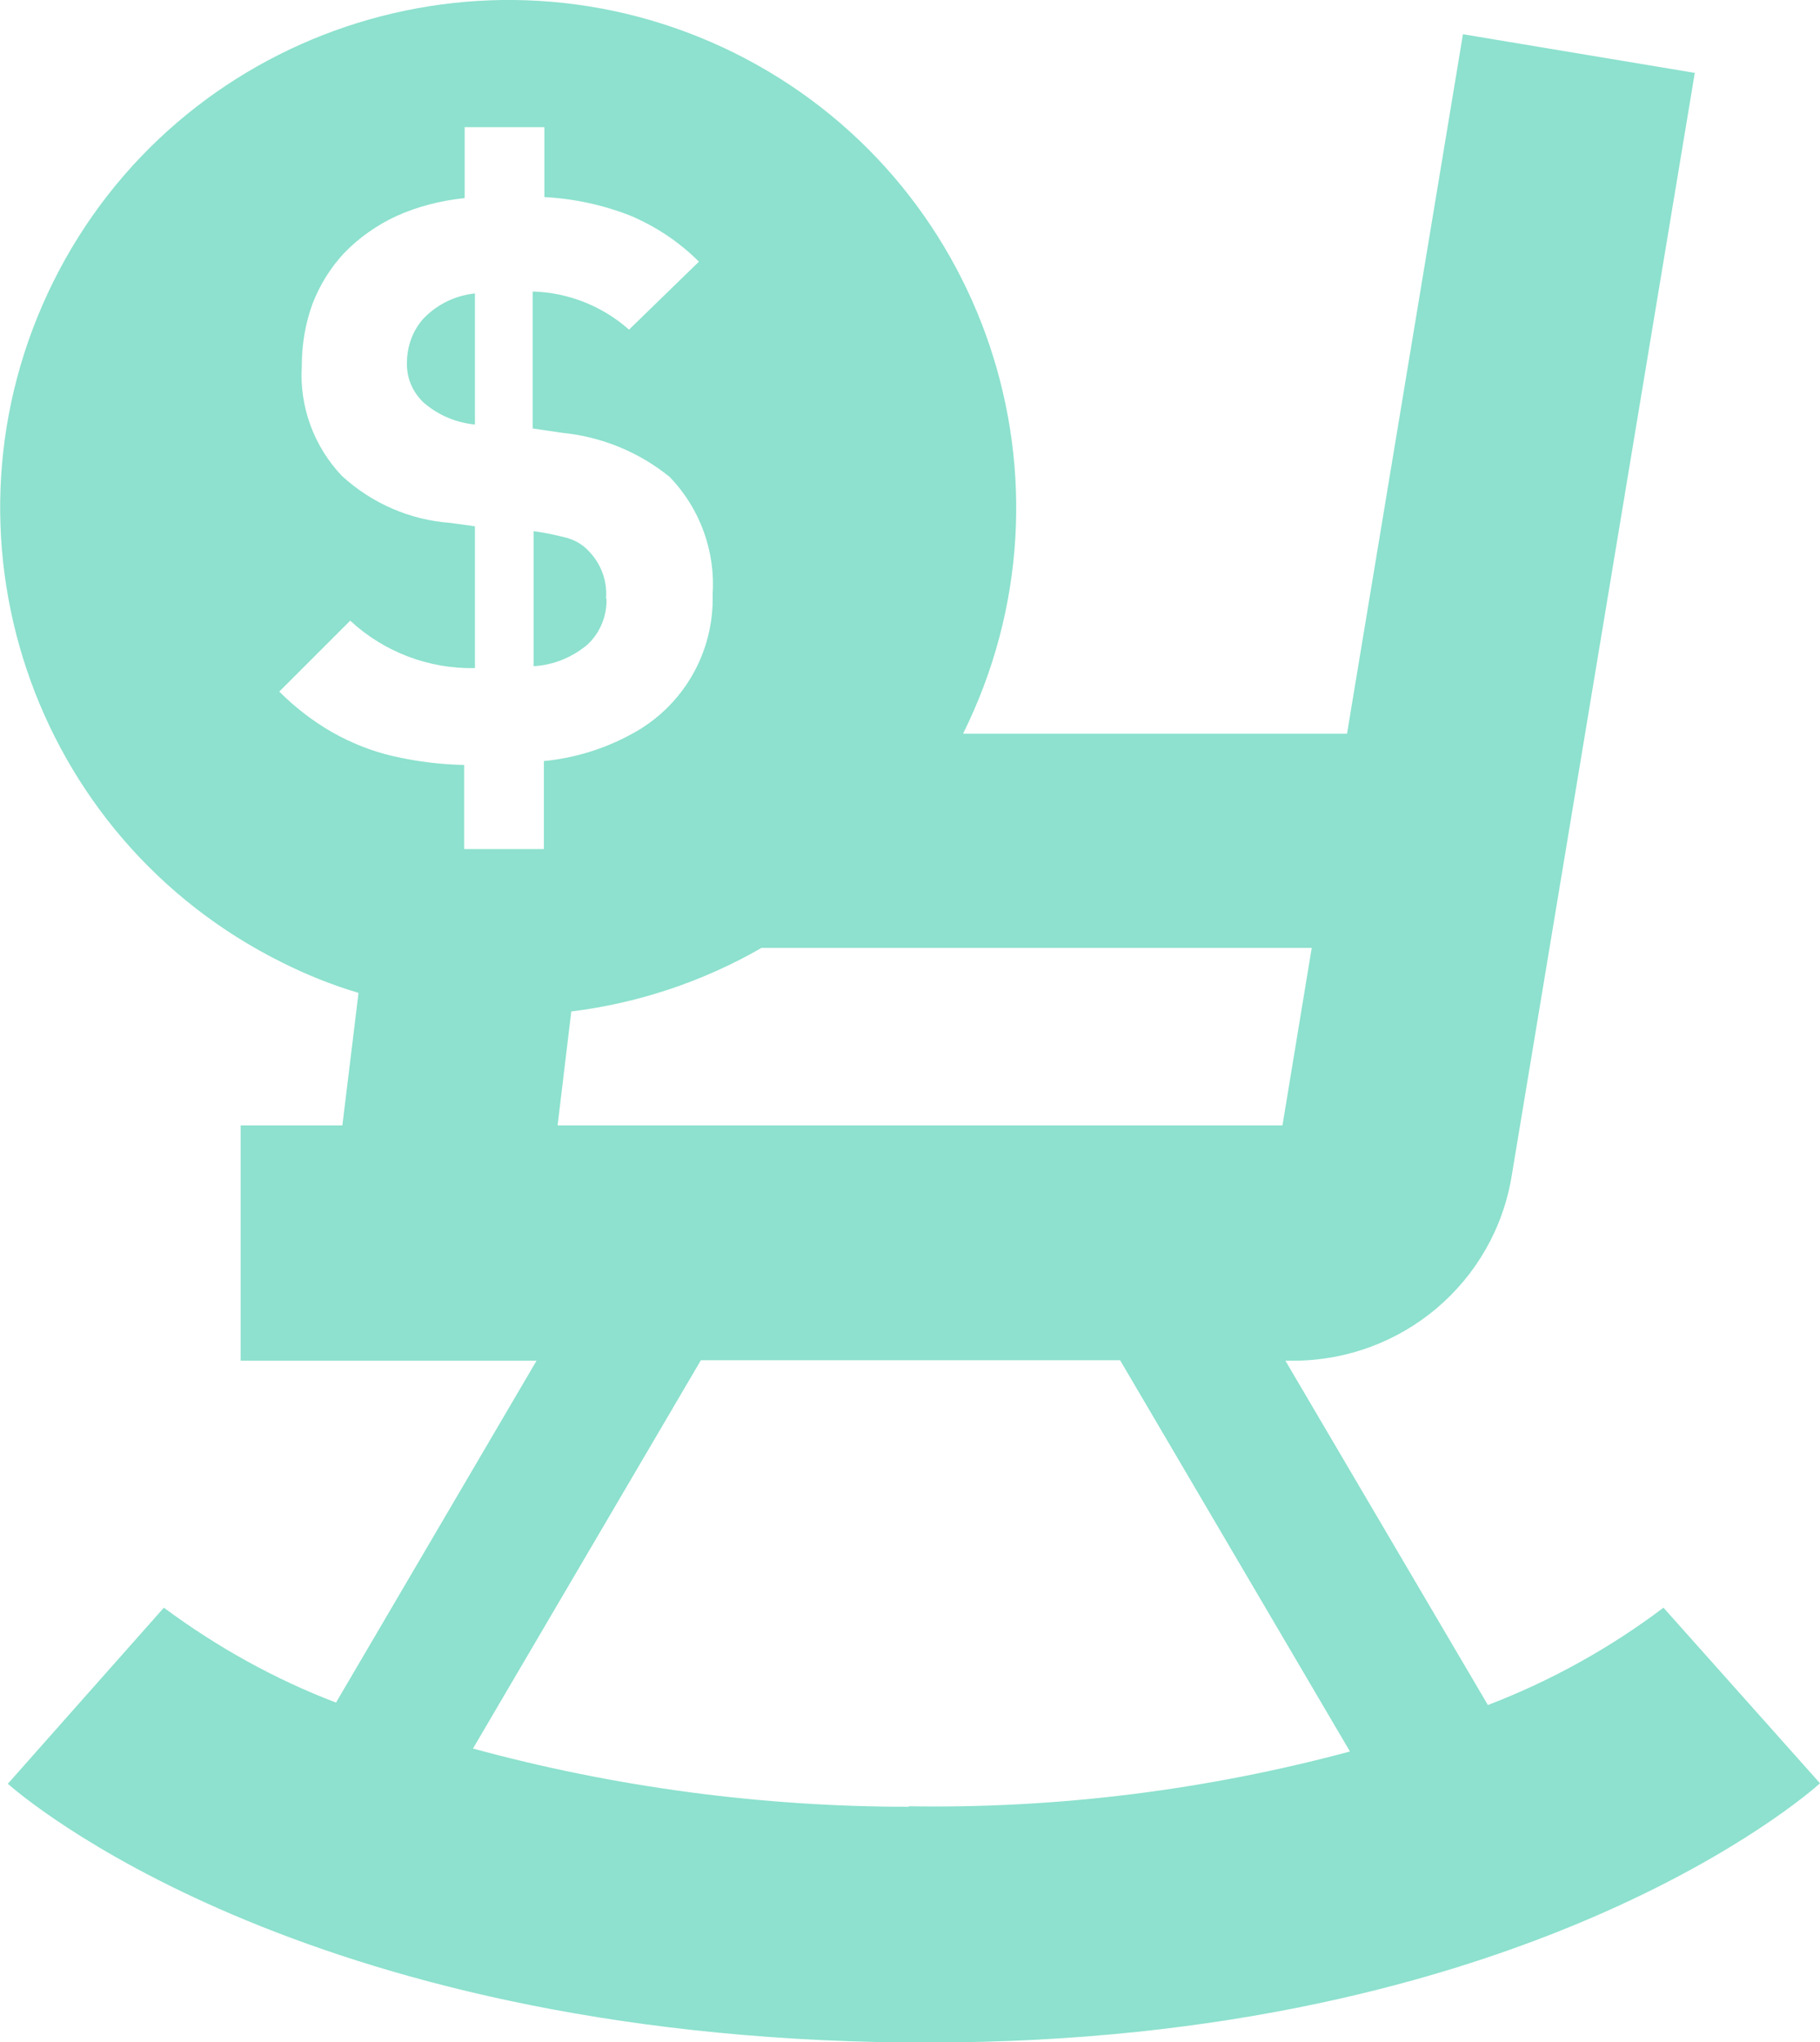 <?xml version="1.0" encoding="UTF-8"?>
<svg id="Layer_1" data-name="Layer 1" xmlns="http://www.w3.org/2000/svg" version="1.1" viewBox="0 0 37.21 41.75">
  <defs>
    <style>
      .cls-1 {
        fill: #8de1ce;
        stroke-width: 0px;
      }
    </style>
  </defs>
  <g id="Group_504" data-name="Group 504">
    <path id="Path_7260" data-name="Path 7260" class="cls-1" d="M34.01,32.87c-1.1.83-2.31,1.5-3.59,1.99l-4.14-7.04h.16c2.22,0,4.12-1.6,4.47-3.8l3.74-22.53-4.74-.79-2.37,14.3h-7.85c2.55-5.14.46-11.37-4.68-13.92C9.87-1.46,3.64.63,1.09,5.76c-2.55,5.14-.46,11.37,4.68,13.92.5.25,1.02.46,1.56.62l-.33,2.71h-2.08v4.81h6.05l-4.1,6.99c-1.26-.48-2.44-1.14-3.52-1.94l-3.19,3.6c.24.21,5.91,5.17,18.38,5.29h.44c12.2,0,17.99-5.08,18.23-5.3l-3.2-3.59ZM26.82,19.37l-.6,3.64h-14.82l.28-2.33c1.37-.17,2.69-.61,3.89-1.3h11.25ZM9.49,17.37v-1.73c-.49-.01-.97-.07-1.45-.18-.44-.1-.86-.27-1.25-.49-.4-.23-.76-.51-1.08-.83l1.45-1.45c.69.64,1.61.99,2.55.97v-2.9l-.51-.07c-.82-.06-1.6-.4-2.21-.96-.57-.6-.87-1.41-.82-2.24,0-.44.07-.87.22-1.28.15-.39.37-.74.65-1.04.3-.31.67-.57,1.06-.75.44-.2.92-.32,1.4-.37v-1.45h1.63v1.43c.6.03,1.2.16,1.76.38.52.22,1,.54,1.4.94l-1.43,1.39c-.54-.48-1.24-.76-1.97-.78v2.8l.61.09c.8.08,1.56.39,2.19.9.62.64.94,1.52.88,2.41.03,1.19-.61,2.29-1.66,2.85-.55.3-1.16.49-1.79.55v1.8h-1.63ZM18.58,36.94c-3.01,0-6.01-.4-8.91-1.19l4.66-7.94h8.57l4.7,8c-2.94.79-5.98,1.17-9.02,1.12"/>
    <path id="Path_7261" data-name="Path 7261" class="cls-1" d="M8.32,7.41c-.01.31.11.6.34.82.3.26.66.41,1.05.45v-2.68c-.39.04-.75.21-1.03.49-.24.25-.36.59-.36.93"/>
    <path id="Path_7262" data-name="Path 7262" class="cls-1" d="M12.39,12.24c.03-.36-.1-.71-.35-.97-.12-.13-.27-.22-.44-.27-.23-.06-.46-.11-.69-.14v2.76c.4-.02.79-.18,1.1-.44.26-.24.4-.59.39-.94"/>
  </g>
</svg>
